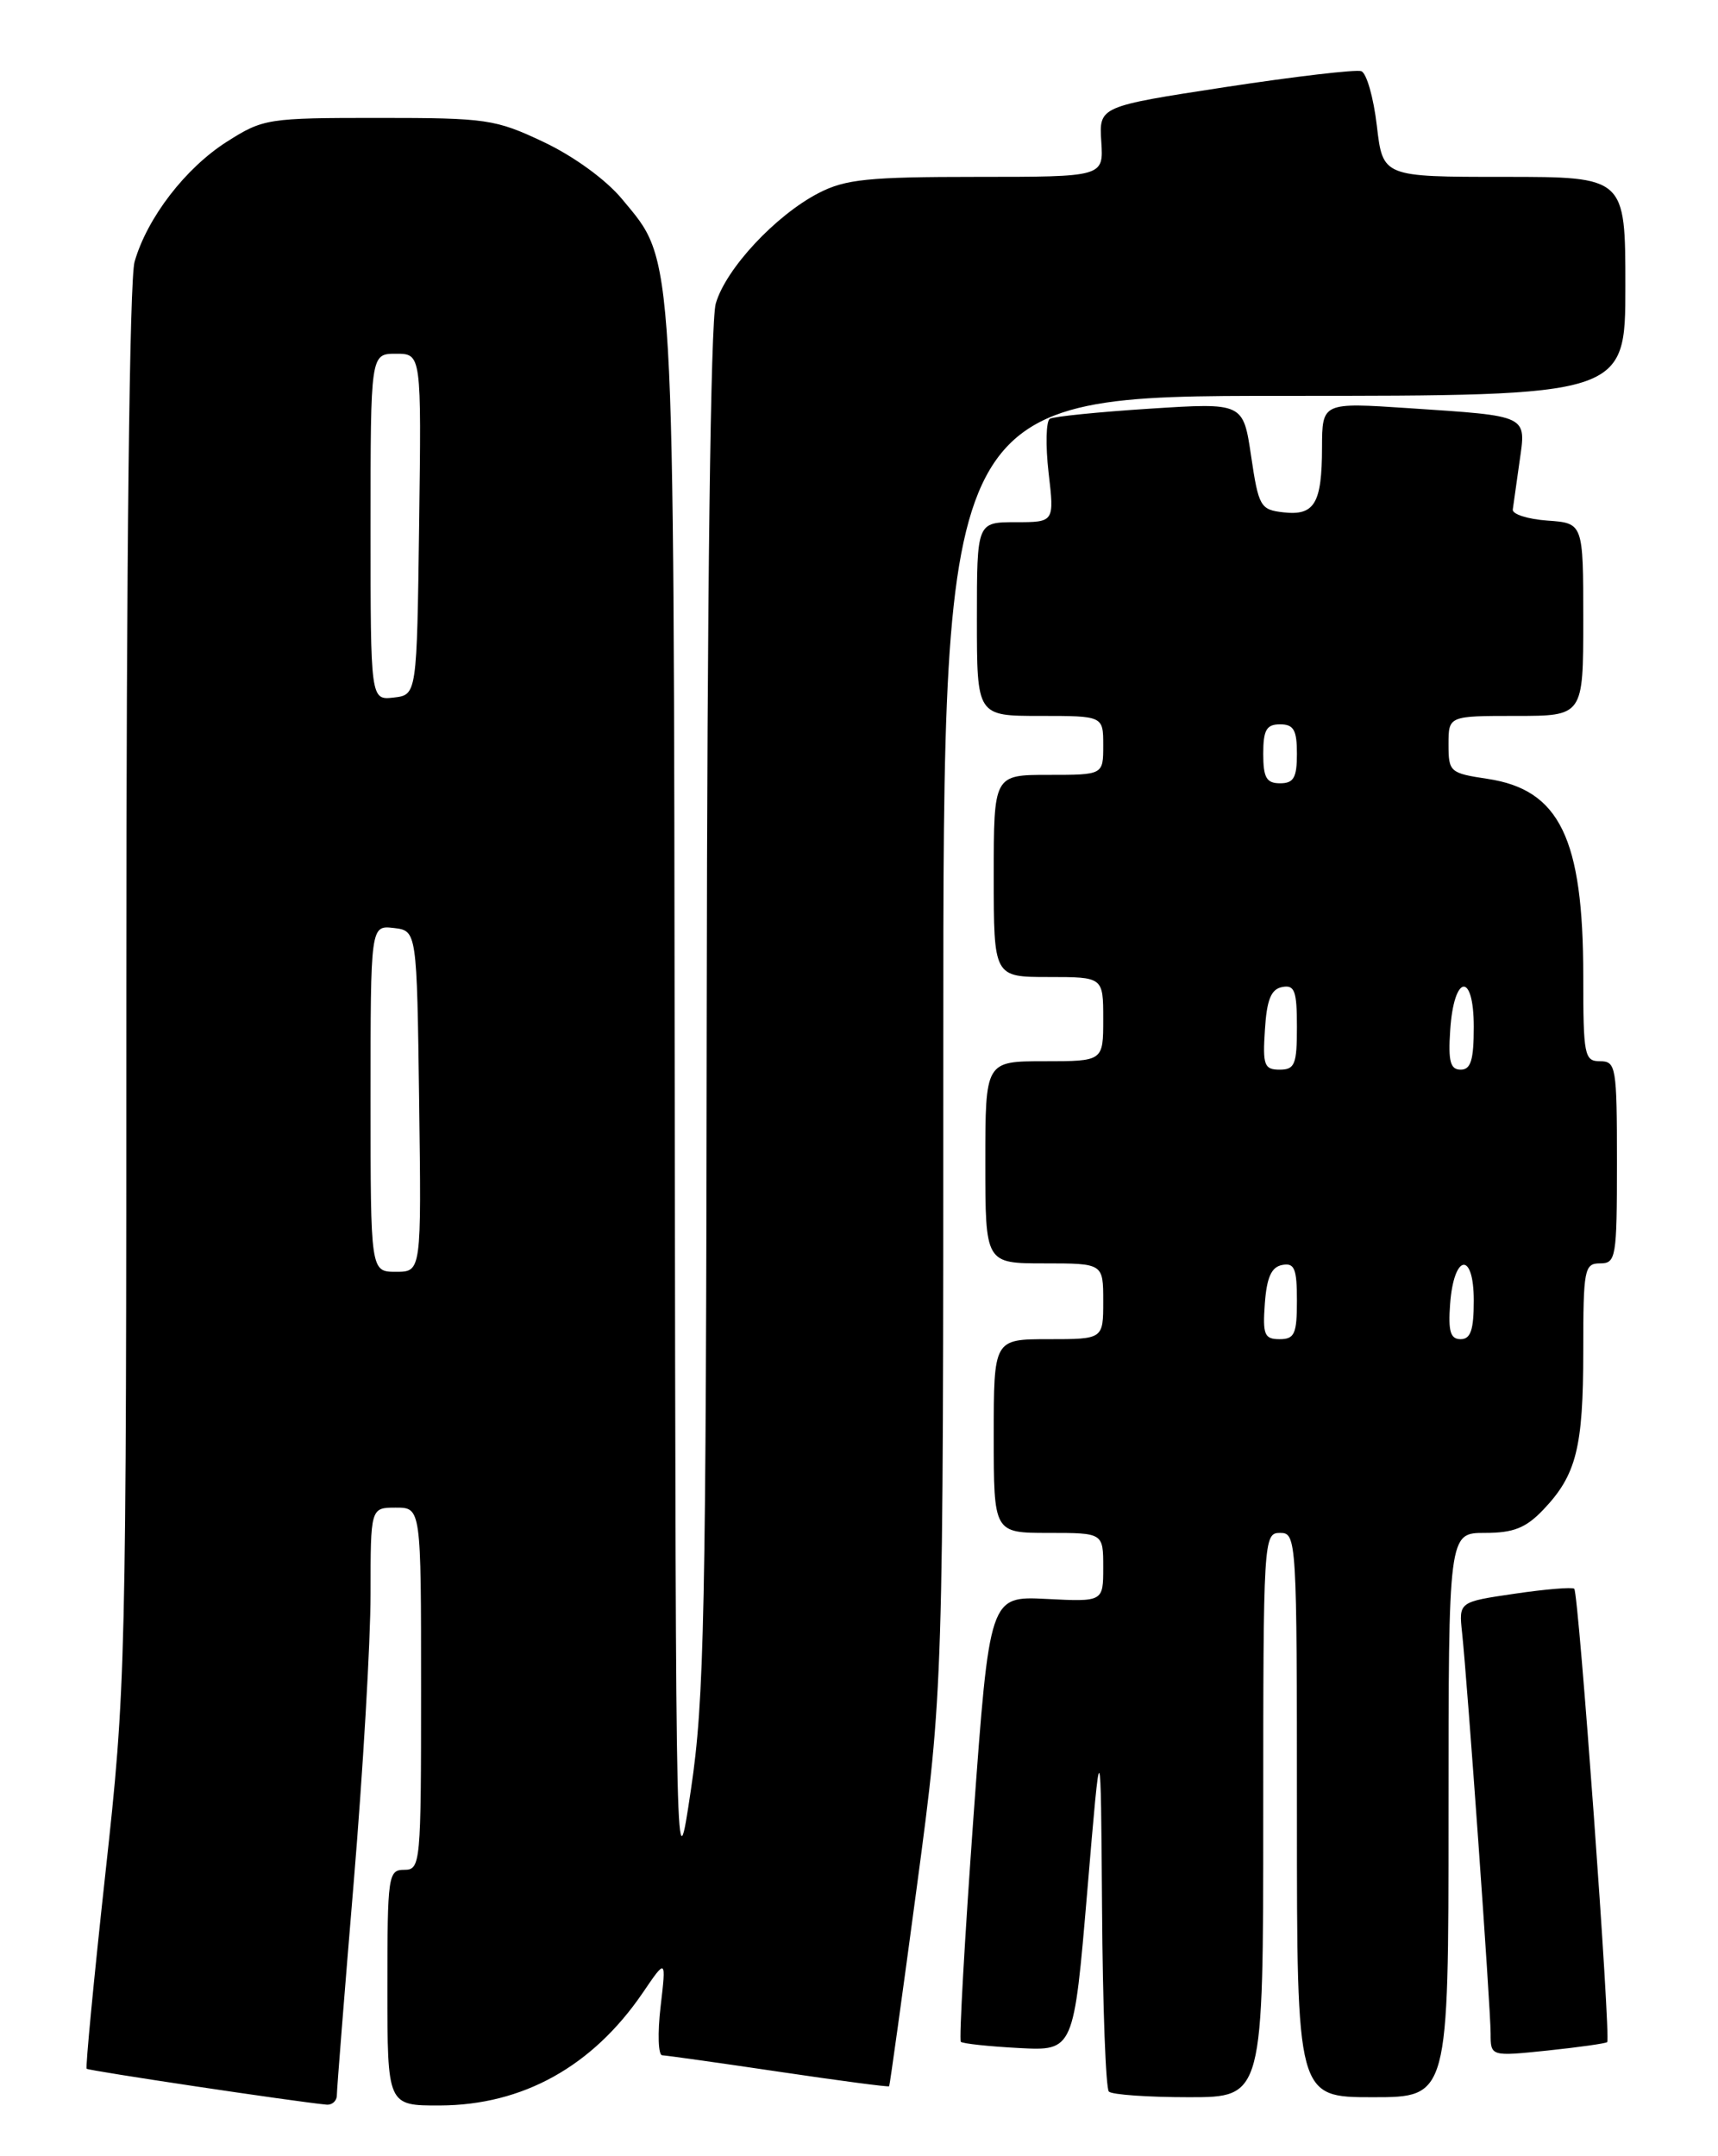 <?xml version="1.0" encoding="UTF-8" standalone="no"?>
<!DOCTYPE svg PUBLIC "-//W3C//DTD SVG 1.1//EN" "http://www.w3.org/Graphics/SVG/1.1/DTD/svg11.dtd" >
<svg xmlns="http://www.w3.org/2000/svg" xmlns:xlink="http://www.w3.org/1999/xlink" version="1.1" viewBox="0 0 204 256">
 <g >
 <path fill="currentColor"
d=" M 40.00 248.75 C 40.00 248.06 40.90 236.70 42.00 223.50 C 43.10 210.30 44.00 194.89 44.00 189.25 C 44.00 179.00 44.00 179.00 47.00 179.00 C 50.00 179.00 50.00 179.00 50.00 200.50 C 50.00 221.33 49.94 222.00 48.00 222.00 C 46.10 222.00 46.00 222.67 46.00 236.00 C 46.00 250.00 46.00 250.00 52.25 249.98 C 62.08 249.94 70.35 245.35 76.31 236.62 C 79.11 232.50 79.11 232.50 78.44 238.25 C 78.07 241.41 78.16 244.01 78.63 244.02 C 79.11 244.04 85.34 244.91 92.47 245.97 C 99.60 247.03 105.50 247.81 105.58 247.70 C 105.66 247.59 107.14 236.93 108.87 224.00 C 112.01 200.50 112.01 200.50 112.01 123.75 C 112.00 47.00 112.00 47.00 152.50 47.00 C 193.00 47.00 193.00 47.00 193.00 34.00 C 193.00 21.00 193.00 21.00 178.60 21.00 C 164.20 21.00 164.20 21.00 163.49 14.93 C 163.10 11.59 162.27 8.67 161.64 8.45 C 161.01 8.23 153.75 9.08 145.50 10.34 C 130.50 12.64 130.50 12.64 130.77 16.82 C 131.04 21.00 131.04 21.00 115.98 21.00 C 103.10 21.00 100.38 21.28 97.21 22.92 C 92.10 25.56 86.17 31.92 84.99 36.05 C 84.38 38.17 83.97 70.37 83.92 119.99 C 83.84 191.97 83.64 201.77 82.04 212.50 C 80.25 224.50 80.25 224.50 80.12 130.93 C 79.99 27.99 80.18 31.28 73.85 23.62 C 71.97 21.35 68.14 18.56 64.57 16.87 C 58.82 14.15 57.80 14.00 44.95 14.00 C 31.79 14.00 31.26 14.08 26.95 16.82 C 22.02 19.95 17.47 25.87 15.98 31.08 C 15.38 33.17 15.00 66.33 15.00 117.13 C 15.00 198.49 14.96 200.13 12.50 222.56 C 11.13 235.09 10.14 245.47 10.29 245.62 C 10.53 245.86 35.02 249.53 38.75 249.88 C 39.44 249.95 40.00 249.44 40.00 248.75 Z  M 150.00 215.50 C 150.00 182.67 150.04 182.00 152.00 182.00 C 153.96 182.00 154.00 182.67 154.00 215.50 C 154.00 249.00 154.00 249.00 163.00 249.00 C 172.00 249.00 172.00 249.00 172.00 215.50 C 172.00 182.00 172.00 182.00 176.31 182.00 C 179.72 182.00 181.18 181.42 183.25 179.25 C 187.18 175.13 188.00 171.89 188.00 160.43 C 188.00 150.67 188.13 150.00 190.00 150.00 C 191.89 150.00 192.00 149.33 192.00 138.00 C 192.00 126.67 191.89 126.00 190.00 126.00 C 188.13 126.00 188.00 125.33 188.00 115.87 C 188.00 99.53 185.19 93.75 176.62 92.47 C 172.17 91.80 172.00 91.65 172.00 88.39 C 172.00 85.00 172.00 85.00 180.00 85.00 C 188.00 85.00 188.00 85.00 188.00 73.56 C 188.00 62.11 188.00 62.11 183.75 61.81 C 181.41 61.64 179.56 61.05 179.63 60.50 C 179.70 59.95 180.06 57.40 180.43 54.83 C 181.23 49.23 181.62 49.42 167.25 48.46 C 157.00 47.78 157.00 47.78 156.98 53.14 C 156.97 59.79 156.09 61.25 152.39 60.83 C 149.66 60.52 149.45 60.15 148.56 54.15 C 147.62 47.81 147.62 47.81 136.56 48.52 C 130.48 48.91 125.12 49.45 124.66 49.72 C 124.21 50.00 124.14 52.87 124.51 56.11 C 125.20 62.00 125.20 62.00 120.60 62.00 C 116.00 62.00 116.00 62.00 116.00 73.50 C 116.00 85.00 116.00 85.00 123.50 85.00 C 131.00 85.00 131.00 85.00 131.00 88.50 C 131.00 92.00 131.00 92.00 124.50 92.00 C 118.00 92.00 118.00 92.00 118.00 104.00 C 118.00 116.00 118.00 116.00 124.50 116.00 C 131.00 116.00 131.00 116.00 131.00 121.00 C 131.00 126.00 131.00 126.00 124.00 126.00 C 117.00 126.00 117.00 126.00 117.00 138.00 C 117.00 150.00 117.00 150.00 124.00 150.00 C 131.00 150.00 131.00 150.00 131.00 154.50 C 131.00 159.00 131.00 159.00 124.50 159.00 C 118.00 159.00 118.00 159.00 118.00 170.50 C 118.00 182.00 118.00 182.00 124.50 182.00 C 131.00 182.00 131.00 182.00 131.00 186.09 C 131.00 190.18 131.00 190.18 124.25 189.84 C 117.50 189.50 117.50 189.50 115.59 215.76 C 114.55 230.20 113.87 242.20 114.09 242.42 C 114.32 242.64 117.42 242.97 121.00 243.16 C 127.50 243.50 127.50 243.50 129.11 224.50 C 130.71 205.50 130.71 205.50 130.86 226.58 C 130.94 238.18 131.30 247.97 131.67 248.33 C 132.03 248.70 136.31 249.00 141.17 249.00 C 150.00 249.00 150.00 249.00 150.00 215.50 Z  M 190.84 242.46 C 191.30 242.04 187.46 189.12 186.93 188.63 C 186.69 188.42 183.51 188.68 179.86 189.22 C 173.22 190.19 173.22 190.19 173.61 193.84 C 174.24 199.68 177.00 238.41 177.00 241.42 C 177.00 244.16 177.00 244.16 183.75 243.46 C 187.46 243.07 190.65 242.62 190.84 242.46 Z  M 44.00 130.43 C 44.00 109.87 44.00 109.87 46.75 110.18 C 49.50 110.50 49.50 110.50 49.77 130.75 C 50.04 151.00 50.04 151.00 47.02 151.00 C 44.00 151.00 44.00 151.00 44.00 130.43 Z  M 44.00 62.57 C 44.00 42.00 44.00 42.00 47.02 42.00 C 50.04 42.00 50.04 42.00 49.77 62.25 C 49.50 82.50 49.50 82.50 46.75 82.82 C 44.00 83.13 44.00 83.13 44.00 62.57 Z  M 150.19 154.76 C 150.42 151.66 150.97 150.43 152.25 150.19 C 153.71 149.91 154.00 150.61 154.00 154.43 C 154.00 158.38 153.72 159.00 151.94 159.00 C 150.14 159.00 149.92 158.47 150.19 154.76 Z  M 172.19 154.83 C 172.63 148.86 175.00 148.51 175.00 154.42 C 175.00 157.90 174.63 159.00 173.44 159.00 C 172.23 159.00 171.95 158.07 172.19 154.83 Z  M 150.20 122.26 C 150.42 118.69 150.93 117.44 152.25 117.19 C 153.73 116.90 154.00 117.64 154.00 121.93 C 154.00 126.38 153.75 127.00 151.95 127.00 C 150.12 127.00 149.92 126.47 150.20 122.26 Z  M 172.20 122.33 C 172.63 115.66 175.00 115.31 175.00 121.92 C 175.00 125.85 174.65 127.00 173.45 127.00 C 172.22 127.00 171.95 126.02 172.20 122.33 Z  M 150.00 89.50 C 150.00 86.67 150.38 86.00 152.00 86.00 C 153.62 86.00 154.00 86.67 154.00 89.50 C 154.00 92.33 153.62 93.00 152.00 93.00 C 150.38 93.00 150.00 92.33 150.00 89.50 Z "/>
</g>
</svg>